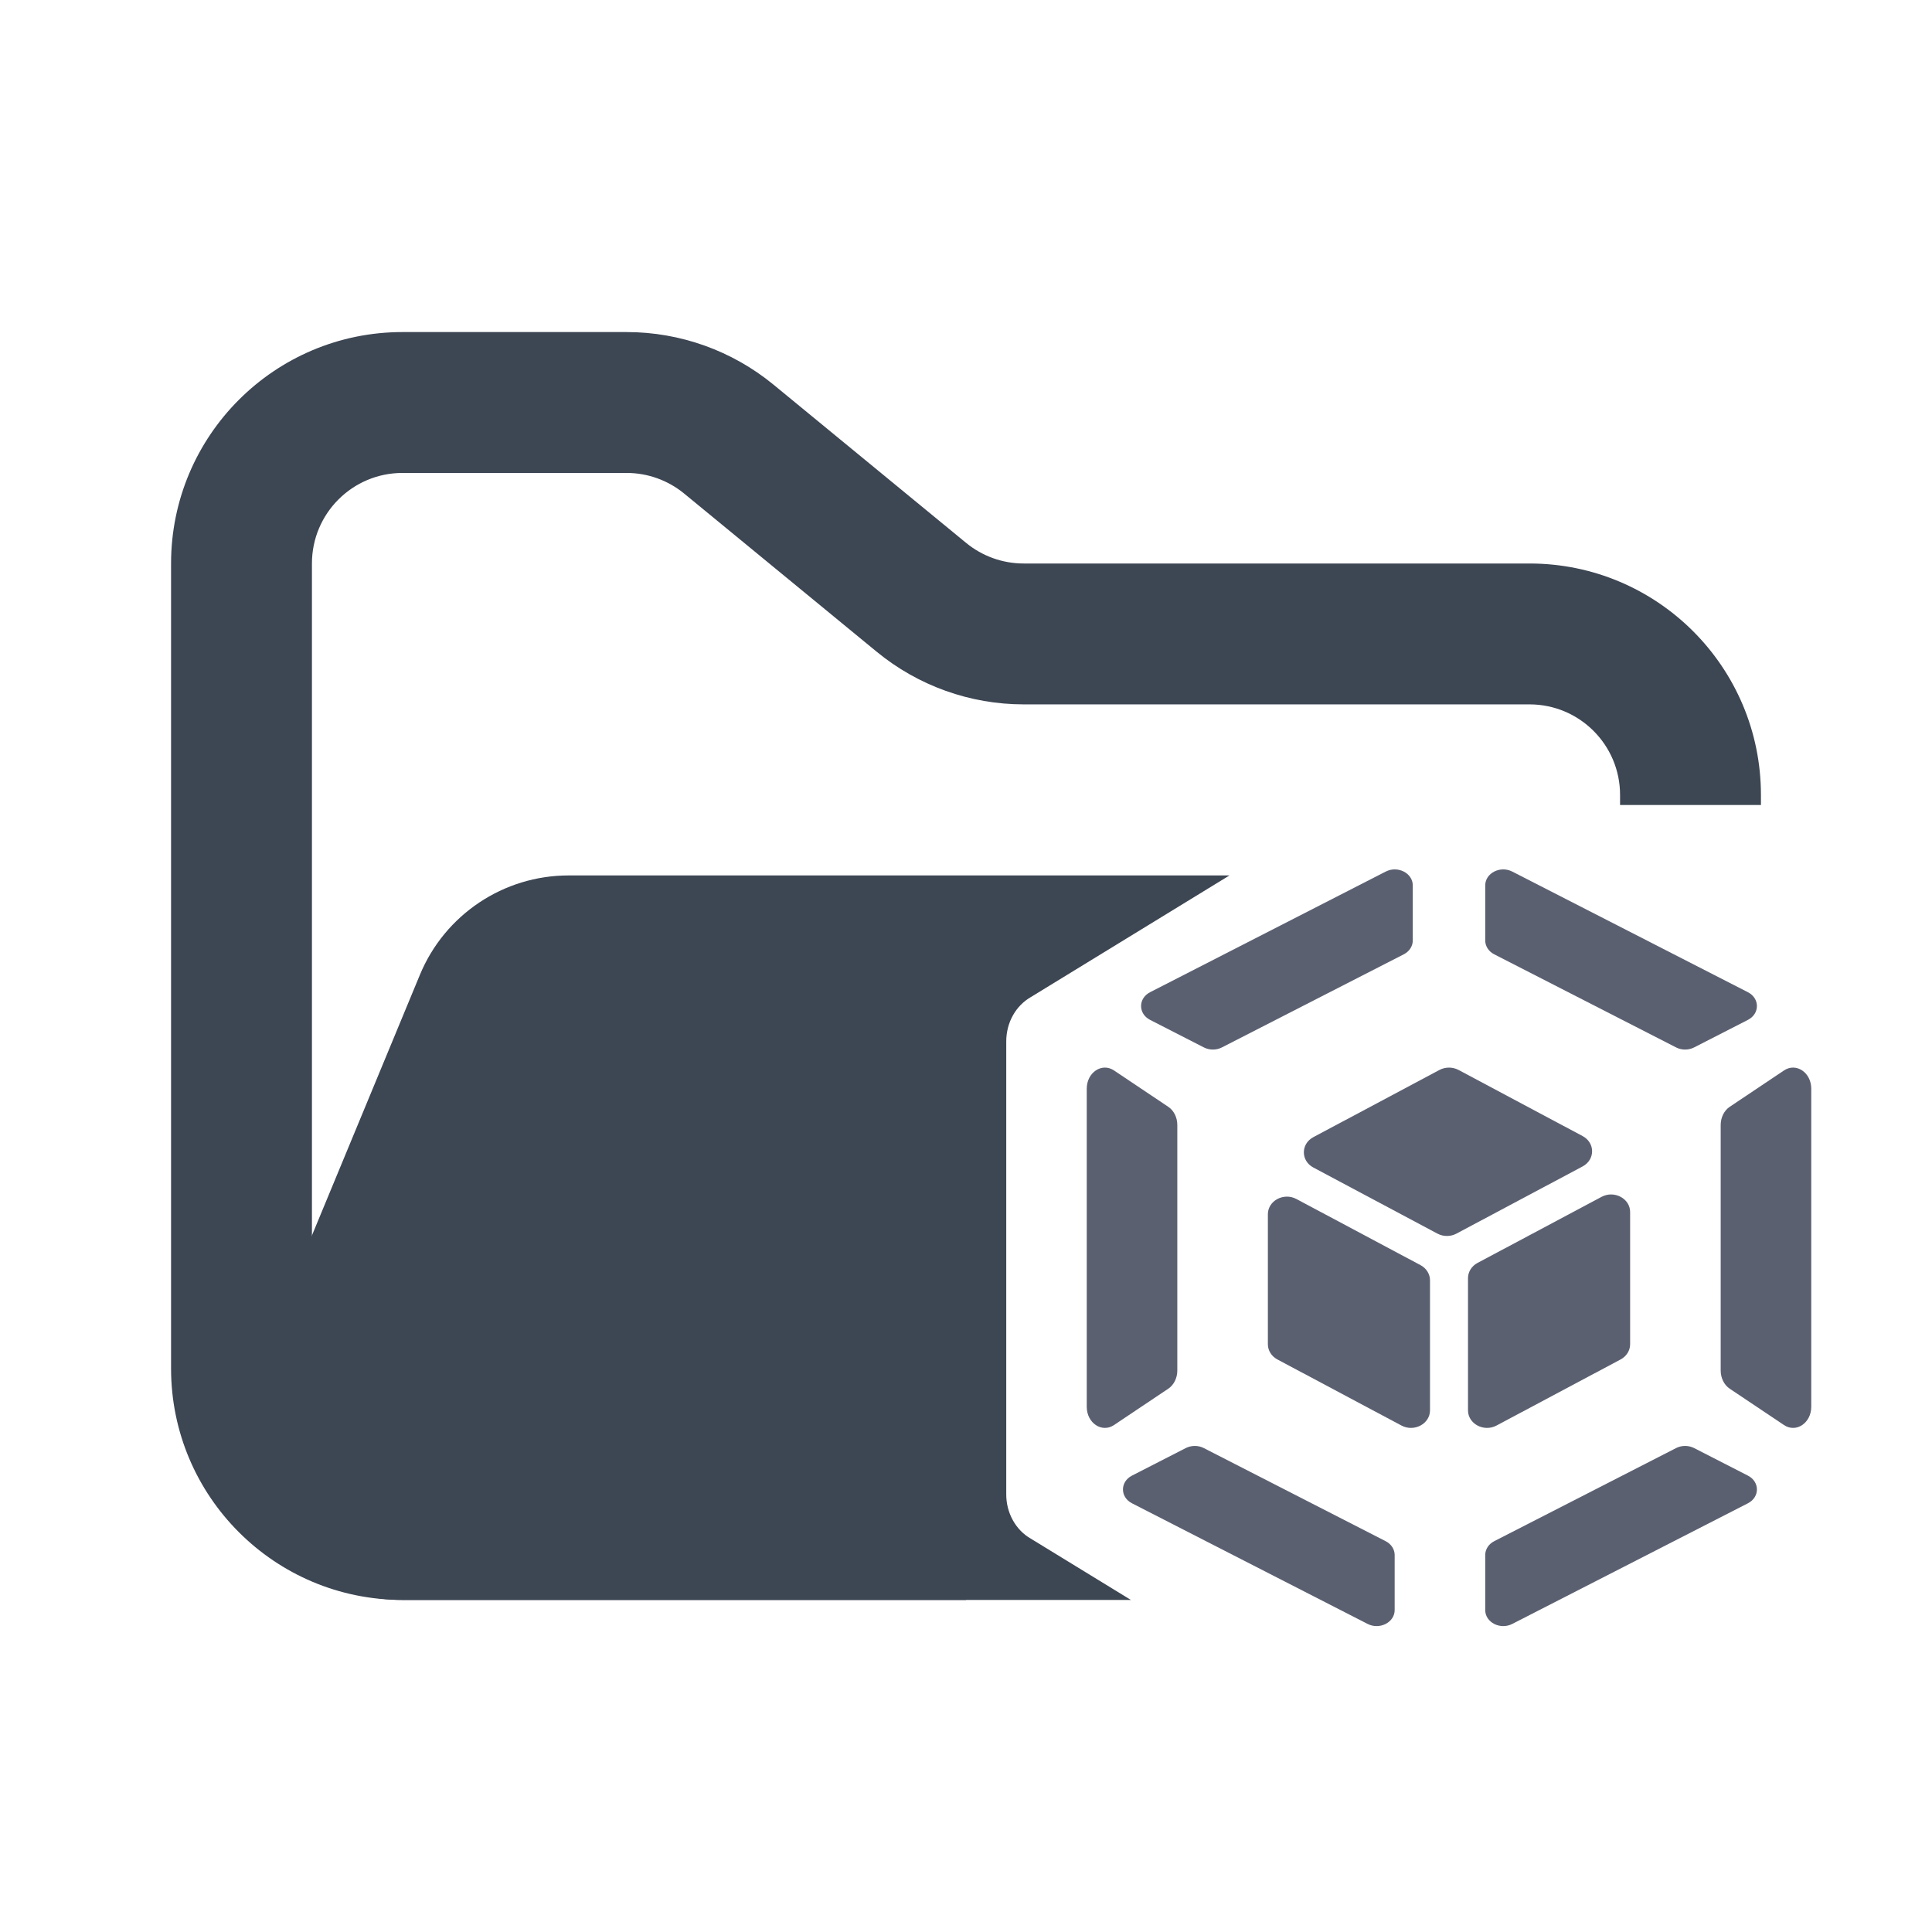 <svg width="48" height="48" viewBox="0 0 48 48" fill="none" xmlns="http://www.w3.org/2000/svg">
<path fill-rule="evenodd" clip-rule="evenodd" d="M10 8.25C6.824 8.25 4.25 10.824 4.25 14V34C4.25 37.176 6.824 39.75 10 39.75H24V36.25H10C8.757 36.25 7.75 35.243 7.75 34V14C7.75 12.757 8.757 11.75 10 11.75H15.568C16.089 11.75 16.593 11.931 16.996 12.261L21.782 16.193C22.811 17.038 24.101 17.5 25.432 17.5H38C39.243 17.5 40.25 18.507 40.25 19.75V20H43.75V19.75C43.75 16.574 41.176 14 38 14H25.432C24.911 14 24.407 13.819 24.004 13.489L19.218 9.557C18.189 8.712 16.899 8.25 15.568 8.25H10Z" fill="#3D4653"/>
<path fill-rule="evenodd" clip-rule="evenodd" d="M28.097 39.75L25.608 38.226C25.424 38.121 25.27 37.962 25.163 37.768C25.056 37.574 24.999 37.352 25 37.125V25.875C25 25.4 25.24 24.987 25.608 24.774L30.546 21.75L21.704 21.75H15.182L14.127 21.75C12.509 21.75 11.051 22.725 10.432 24.22L6.29 34.219C5.2 36.853 7.135 39.75 9.986 39.75H28.097Z" fill="#3D4653"/>
<path fill-rule="evenodd" clip-rule="evenodd" d="M36.472 35.04C36.472 35.375 36.866 35.585 37.181 35.417L40.264 33.775C40.41 33.697 40.5 33.553 40.5 33.397V30.112C40.5 29.777 40.106 29.567 39.791 29.735L36.709 31.377C36.562 31.455 36.472 31.599 36.472 31.755V35.04ZM39.319 28.98C39.634 28.812 39.634 28.393 39.319 28.225L36.236 26.582C36.09 26.505 35.91 26.505 35.764 26.582L32.63 28.252C32.315 28.42 32.315 28.839 32.63 29.007L35.713 30.649C35.859 30.727 36.039 30.727 36.185 30.649L39.319 28.98ZM32.209 29.789C31.894 29.621 31.5 29.831 31.5 30.167V33.397C31.5 33.553 31.59 33.697 31.736 33.775L34.819 35.417C35.134 35.585 35.528 35.375 35.528 35.04V31.809C35.528 31.653 35.438 31.509 35.291 31.431L32.209 29.789Z" fill="#5B6071"/>
<path d="M28.574 25.339L29.91 26.023C30.049 26.094 30.22 26.094 30.358 26.023L34.876 23.71C35.015 23.639 35.1 23.508 35.1 23.366V21.998C35.1 21.692 34.727 21.501 34.428 21.654L28.574 24.651C28.275 24.804 28.275 25.186 28.574 25.339Z" fill="#5B6071"/>
<path d="M36.9 21.998V23.366C36.9 23.508 36.985 23.639 37.124 23.71L41.642 26.023C41.78 26.094 41.951 26.094 42.09 26.023L43.426 25.339C43.725 25.186 43.725 24.804 43.426 24.651L37.572 21.654C37.273 21.501 36.9 21.692 36.9 21.998Z" fill="#5B6071"/>
<path d="M42.75 27.95V34.05C42.75 34.237 42.836 34.41 42.976 34.503L44.323 35.405C44.624 35.607 45 35.355 45 34.952V27.048C45 26.645 44.624 26.393 44.323 26.595L42.976 27.497C42.836 27.59 42.75 27.763 42.75 27.95Z" fill="#5B6071"/>
<path d="M41.642 35.977L37.124 38.29C36.985 38.361 36.9 38.492 36.9 38.634V40.002C36.9 40.308 37.273 40.499 37.572 40.346L43.426 37.349C43.725 37.196 43.725 36.814 43.426 36.661L42.09 35.977C41.951 35.906 41.78 35.906 41.642 35.977Z" fill="#5B6071"/>
<path d="M34.426 38.29L29.908 35.977C29.77 35.906 29.599 35.906 29.46 35.977L28.124 36.661C27.825 36.814 27.825 37.196 28.124 37.349L33.978 40.346C34.277 40.499 34.65 40.308 34.65 40.002V38.634C34.65 38.492 34.565 38.361 34.426 38.29Z" fill="#5B6071"/>
<path d="M29.25 34.05V27.95C29.25 27.763 29.164 27.59 29.024 27.497L27.677 26.595C27.376 26.393 27 26.645 27 27.048V34.952C27 35.355 27.376 35.607 27.677 35.405L29.024 34.503C29.164 34.41 29.25 34.237 29.25 34.05Z" fill="#5B6071"/>
</svg>
